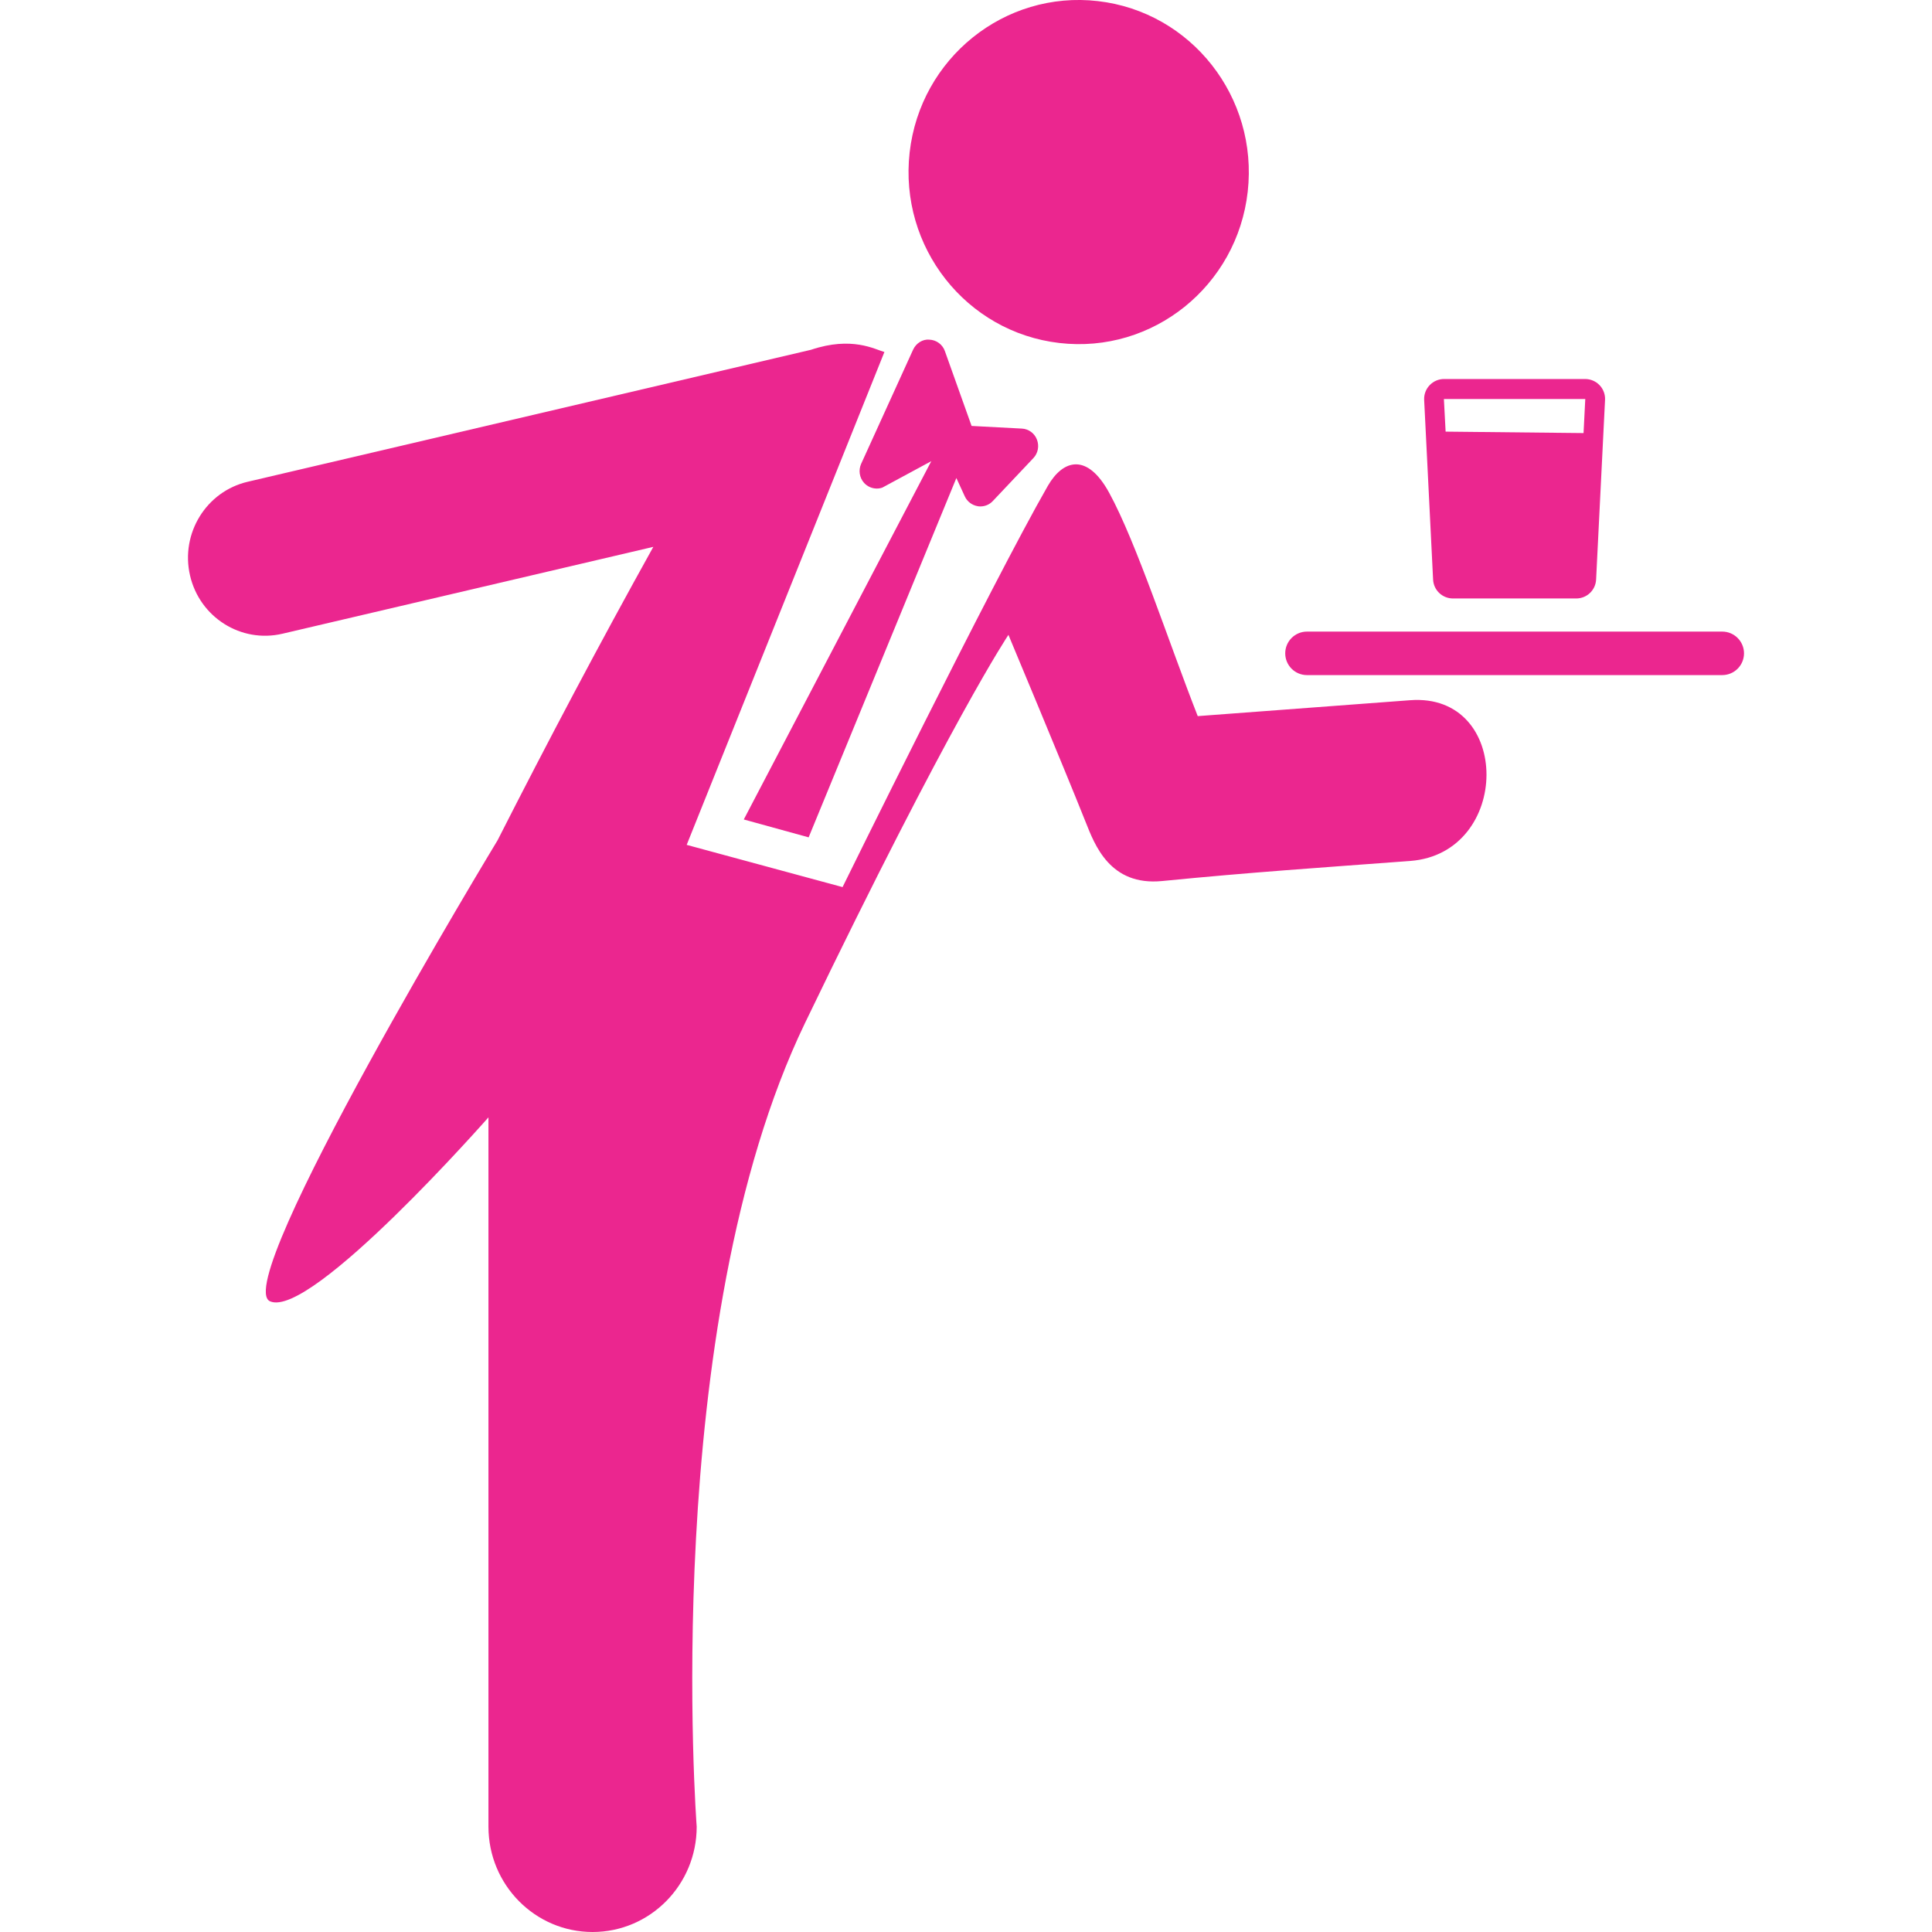 <svg width="56" height="56" viewBox="0 0 56 56" fill="none" xmlns="http://www.w3.org/2000/svg">
<g clipPath="url(#clip0_283_2014)">
<path d="M30.708 9.942C33.413 10.257 35.859 8.291 36.166 5.555C36.473 2.818 34.532 0.345 31.824 0.032C29.122 -0.28 26.675 1.685 26.366 4.421C26.059 7.158 28.001 9.629 30.708 9.942Z" fill="#EB268F"/>
<path d="M23.439 24.271L27.721 13.856L27.965 14.387C28.034 14.538 28.174 14.644 28.338 14.672C28.362 14.678 28.39 14.679 28.417 14.679C28.553 14.679 28.684 14.623 28.777 14.523L29.956 13.275C30.089 13.133 30.127 12.924 30.056 12.742C29.987 12.557 29.811 12.432 29.621 12.423L28.162 12.346L27.388 10.177C27.321 9.985 27.142 9.853 26.938 9.845C26.741 9.826 26.55 9.952 26.466 10.137L24.96 13.446C24.879 13.629 24.91 13.845 25.044 13.995C25.141 14.103 25.277 14.161 25.414 14.161C25.469 14.161 25.523 14.152 25.574 14.134L26.994 13.367L21.559 23.753L23.439 24.271Z" fill="#EB268F"/>
<path d="M40.873 20.296C38.821 20.449 36.768 20.602 34.717 20.757C33.875 18.614 32.942 15.733 32.152 14.287C31.515 13.119 30.814 13.315 30.371 14.085C28.746 16.918 24.422 25.713 24.422 25.713L19.904 24.489L25.635 10.203C25.36 10.128 24.698 9.739 23.506 10.139L7.18 13.964C5.978 14.244 5.229 15.46 5.507 16.676C5.785 17.893 6.987 18.652 8.19 18.368L18.937 15.851C17.378 18.655 15.876 21.495 14.423 24.355C14.423 24.355 6.643 37.193 7.827 37.719C9.009 38.243 14.158 32.387 14.158 32.387V52.947C14.158 54.633 15.51 56 17.176 56C18.844 56 20.194 54.633 20.194 52.947C20.194 52.947 19.093 38.446 23.335 29.65C27.577 20.848 29.23 18.402 29.23 18.402C29.23 18.402 30.824 22.212 31.468 23.827C31.728 24.478 32.167 25.688 33.687 25.537C36.27 25.282 38.289 25.149 40.879 24.955C43.813 24.73 43.834 20.074 40.873 20.296Z" fill="#EB268F"/>
<path d="M37.883 18.307C37.535 18.307 37.253 18.59 37.253 18.937C37.253 19.286 37.535 19.568 37.883 19.568H49.92C50.268 19.568 50.551 19.286 50.551 18.937C50.551 18.59 50.268 18.307 49.92 18.307H37.883Z" fill="#EB268F"/>
<path d="M42.116 17.347H45.688C45.996 17.347 46.249 17.106 46.264 16.799L46.523 11.591C46.531 11.434 46.474 11.279 46.365 11.165C46.255 11.05 46.105 10.986 45.946 10.986H41.857C41.698 10.986 41.548 11.05 41.439 11.165C41.33 11.279 41.272 11.434 41.28 11.591L41.539 16.799C41.554 17.107 41.807 17.347 42.116 17.347ZM45.95 11.566L45.9 12.553L41.902 12.511L41.852 11.566H45.95Z" fill="#EB268F"/>
</g>
<defs>
<clipPath id="clip0_283_2014">
<rect width="56" height="56" fill="white"/>
</clipPath>
</defs>
</svg>
